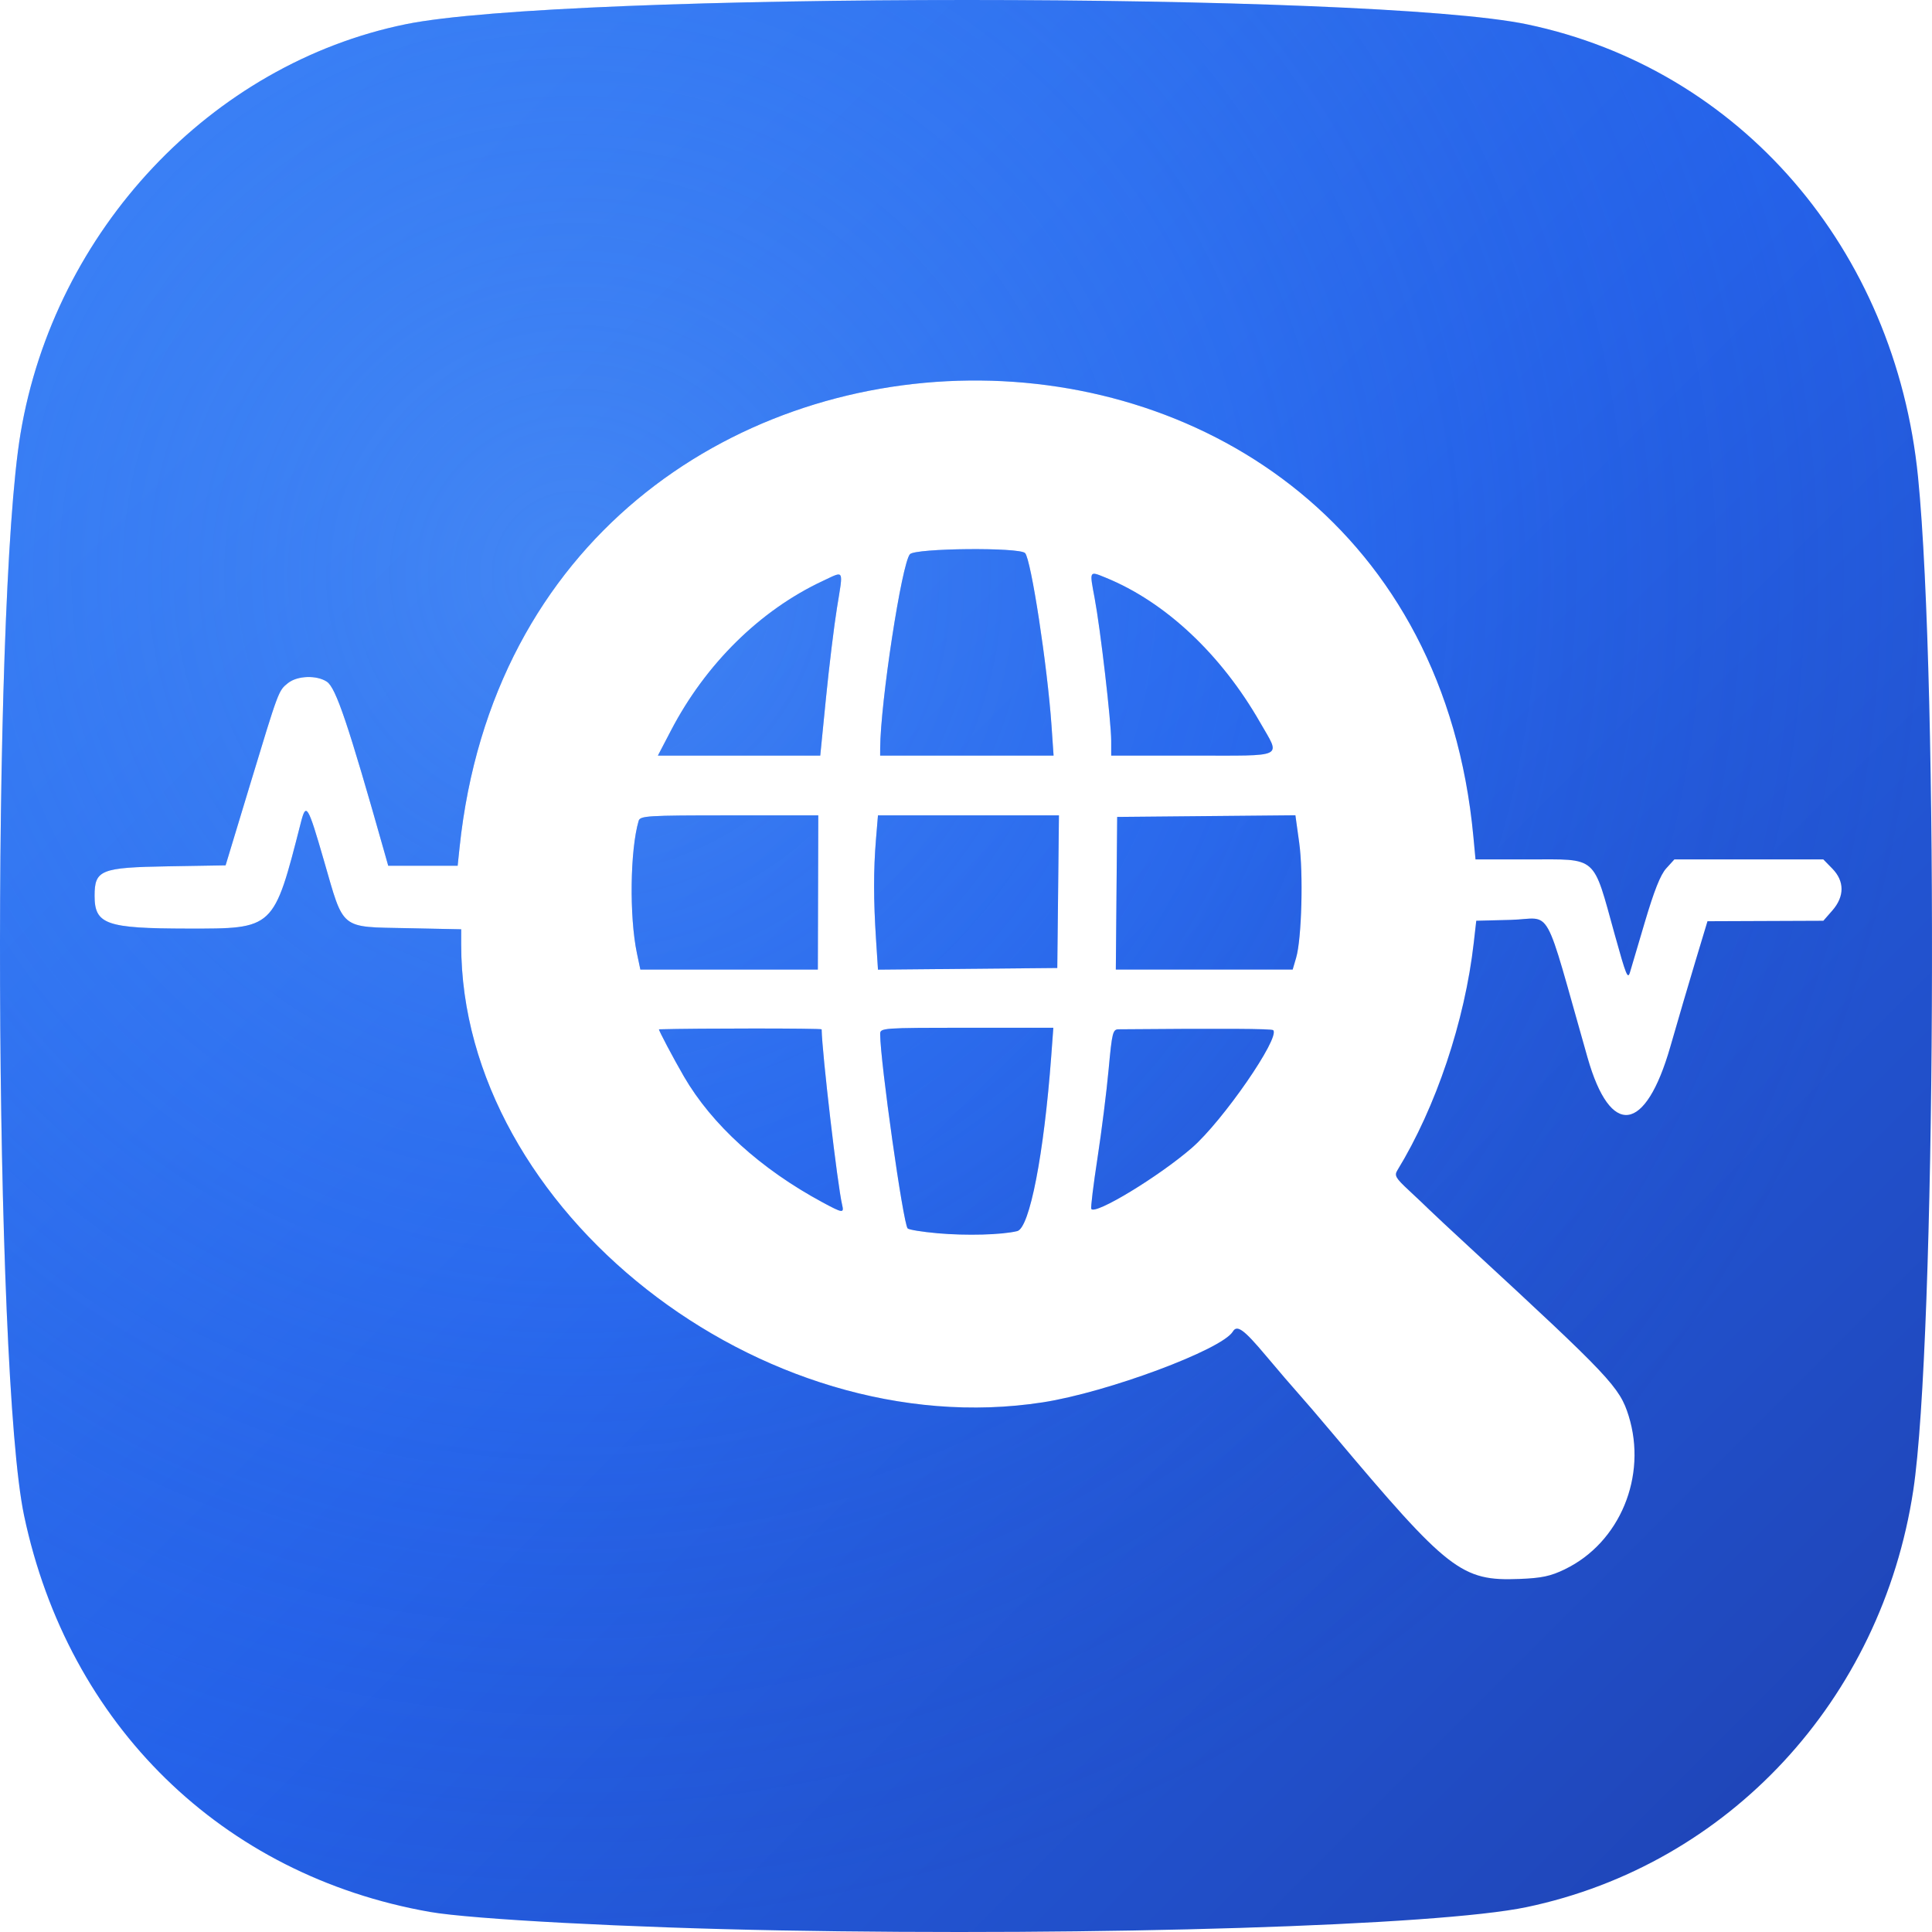 <?xml version="1.0" encoding="UTF-8" standalone="no"?>
<!-- Created with Inkscape (http://www.inkscape.org/) -->

<svg
   width="512"
   height="512"
   viewBox="0 0 135.467 135.467"
   version="1.1"
   id="svg1"
   inkscape:version="1.4.2 (ebf0e940d0, 2025-05-08)"
   sodipodi:docname="probing.svg"
   xmlns:inkscape="http://www.inkscape.org/namespaces/inkscape"
   xmlns:sodipodi="http://sodipodi.sourceforge.net/DTD/sodipodi-0.dtd"
   xmlns="http://www.w3.org/2000/svg"
   xmlns:svg="http://www.w3.org/2000/svg">
  <sodipodi:namedview
     id="namedview1"
     pagecolor="#ffffff"
     bordercolor="#000000"
     borderopacity="0.25"
     inkscape:showpageshadow="2"
     inkscape:pageopacity="0.0"
     inkscape:pagecheckerboard="true"
     inkscape:deskcolor="#00000000"
     inkscape:document-units="mm"
     inkscape:zoom="1.0075547"
     inkscape:cx="397.00077"
     inkscape:cy="263.50926"
     inkscape:window-width="2560"
     inkscape:window-height="1366"
     inkscape:window-x="0"
     inkscape:window-y="0"
     inkscape:window-maximized="1"
     inkscape:current-layer="layer1" />
  <defs
     id="defs1">
    <!-- 主体渐变 - 增加立体感 -->
    <linearGradient id="primaryGradient" x1="0%" y1="0%" x2="100%" y2="100%">
      <stop offset="0%" style="stop-color:#3b82f6;stop-opacity:1" />
      <stop offset="50%" style="stop-color:#2563eb;stop-opacity:1" />
      <stop offset="100%" style="stop-color:#1e40af;stop-opacity:1" />
    </linearGradient>
    
    <!-- 高光渐变 -->
    <radialGradient id="highlightGradient" cx="30%" cy="30%" r="70%">
      <stop offset="0%" style="stop-color:#60a5fa;stop-opacity:0.6" />
      <stop offset="50%" style="stop-color:#3b82f6;stop-opacity:0.3" />
      <stop offset="100%" style="stop-color:#1e40af;stop-opacity:0" />
    </radialGradient>
    
    <!-- 阴影滤镜 -->
    <filter id="dropShadow" x="-20%" y="-20%" width="140%" height="140%">
      <feDropShadow dx="2" dy="4" stdDeviation="3" flood-color="#1e293b" flood-opacity="0.3"/>
    </filter>
    
    <!-- 内阴影效果 -->
    <filter id="innerShadow" x="-20%" y="-20%" width="140%" height="140%">
      <feOffset dx="0" dy="0"/>
      <feGaussianBlur stdDeviation="2" result="offset-blur"/>
      <feFlood flood-color="#1e40af" flood-opacity="0.4"/>
      <feComposite in2="offset-blur" operator="in"/>
      <feComposite in2="SourceGraphic" operator="over"/>
    </filter>
    
    <!-- 发光效果 -->
    <filter id="glow" x="-20%" y="-20%" width="140%" height="140%">
      <feGaussianBlur stdDeviation="4" result="coloredBlur"/>
      <feMerge> 
        <feMergeNode in="coloredBlur"/>
        <feMergeNode in="SourceGraphic"/>
      </feMerge>
    </filter>
  </defs>
  <g
     inkscape:label="图层 1"
     inkscape:groupmode="layer"
     id="layer1">
    <!-- 外发光底层 -->
    <path
       style="fill:#2563eb;stroke-width:0.566;opacity:0.2;filter:url(#glow)"
       d="m 54.585,135.353 c -10.406,-0.19 -21.504,-0.777 -24.444,-1.294 C 15.585,131.501 4.788,120.954 1.688,106.266 -0.429,96.237 -0.603,42.605 1.441,30.388 3.824,16.154 14.805,4.488 28.447,1.699 c 11.101,-2.269 67.776,-2.264 78.629,0.008 14.926,3.124 25.819,15.738 27.413,31.745 1.456,14.625 1.238,60.684 -0.336,71.05 -2.231,14.69 -12.959,26.252 -27.111,29.22 -6.218,1.304 -29.938,2.042 -52.457,1.632 z m 55.147,-25.324 c 3.851,-1.863 5.783,-6.522 4.463,-10.759 -0.625,-2.005 -1.301,-2.721 -11.144,-11.805 -1.322,-1.22 -2.591,-2.404 -2.82,-2.631 -0.229,-0.227 -0.886,-0.85 -1.461,-1.384 -0.912,-0.848 -1.013,-1.025 -0.789,-1.391 2.707,-4.427 4.73,-10.454 5.355,-15.952 l 0.176,-1.545 2.419,-0.062 c 2.983,-0.077 2.221,-1.443 5.385,9.661 1.607,5.641 4.059,5.314 5.805,-0.772 0.522,-1.82 1.322,-4.544 1.777,-6.052 l 0.827,-2.742 4.062,-0.016 4.062,-0.016 0.63,-0.72 c 0.861,-0.985 0.861,-2.056 -10e-4,-2.937 l -0.631,-0.645 h -5.222 -5.222 l -0.573,0.632 c -0.404,0.445 -0.849,1.568 -1.51,3.806 -0.515,1.746 -0.979,3.313 -1.031,3.482 -0.155,0.506 -0.273,0.213 -1.066,-2.646 -1.561,-5.628 -1.154,-5.274 -6.04,-5.274 h -3.723 l -0.15,-1.6 C 99.272,15.554 36.752,16.234 32.222,59.433 l -0.133,1.269 h -2.434 -2.434 l -0.265,-0.938 c -2.539,-8.983 -3.401,-11.539 -4.034,-11.963 -0.714,-0.478 -2.077,-0.43 -2.731,0.095 -0.669,0.537 -0.64,0.461 -2.689,7.221 l -1.684,5.559 -4.036,0.068 c -4.723,0.08 -5.15,0.251 -5.15,2.068 0,2.006 0.808,2.29 6.53,2.298 6.075,0.008 6.018,0.061 7.936,-7.442 0.365,-1.429 0.49,-1.22 1.623,2.701 1.413,4.889 1.073,4.615 5.853,4.713 l 3.763,0.077 v 1.085 c 0,18.571 21.046,35.132 40.774,32.085 4.524,-0.699 12.564,-3.692 13.333,-4.964 0.299,-0.495 0.771,-0.15 2.327,1.703 0.892,1.062 1.9,2.237 2.241,2.612 0.341,0.375 1.446,1.663 2.456,2.864 8.091,9.618 9.004,10.328 13.069,10.168 1.571,-0.062 2.185,-0.193 3.196,-0.682 z M 65.721,86.471 c -1.063,-0.094 -1.999,-0.247 -2.08,-0.338 -0.316,-0.356 -1.917,-11.684 -1.926,-13.626 -0.002,-0.431 0.141,-0.441 6.07,-0.441 h 6.072 l -0.147,1.986 c -0.509,6.873 -1.517,12.058 -2.384,12.27 -1.085,0.265 -3.566,0.331 -5.604,0.15 z m -8.053,-2.169 c -4.324,-2.331 -7.751,-5.443 -9.71,-8.817 -0.734,-1.264 -1.815,-3.31 -1.75,-3.312 2.633,-0.077 11.402,-0.076 11.403,0.002 0.027,1.643 1.116,10.968 1.437,12.301 0.146,0.606 0.044,0.594 -1.38,-0.174 z m 18.85,0.463 c -0.049,-0.081 0.146,-1.681 0.434,-3.555 0.288,-1.874 0.64,-4.674 0.782,-6.221 0.24,-2.608 0.292,-2.814 0.705,-2.817 7.316,-0.063 10.732,-0.044 10.835,0.061 0.507,0.518 -3.539,6.374 -5.702,8.252 -2.32,2.014 -6.787,4.724 -7.055,4.281 z M 44.661,66.847 c -0.541,-2.576 -0.481,-7.247 0.119,-9.289 0.105,-0.356 0.598,-0.386 6.354,-0.386 h 6.241 l -0.015,5.406 -0.015,5.406 h -6.222 -6.222 z m 16.762,-1.012 c -0.178,-2.744 -0.178,-4.845 -0.002,-6.976 l 0.14,-1.688 h 6.344 6.345 l -0.058,5.351 -0.058,5.351 -6.286,0.058 -6.286,0.058 z m 16.863,-3.203 0.048,-5.351 6.248,-0.058 6.248,-0.058 0.266,1.918 c 0.298,2.142 0.176,6.748 -0.214,8.073 l -0.243,0.827 -6.2,1.09e-4 -6.2,1.11e-4 z M 47.054,51.209 c 2.434,-4.666 6.252,-8.424 10.644,-10.476 1.53,-0.715 1.437,-0.89 0.99,1.876 -0.206,1.274 -0.554,4.129 -0.774,6.344 l -0.4,4.027 h -5.692 -5.692 z m 14.662,1.274 c 0.015,-3.228 1.512,-12.991 2.088,-13.625 0.385,-0.423 7.665,-0.494 8.072,-0.078 0.417,0.426 1.566,7.925 1.853,12.097 l 0.145,2.103 h -6.08 -6.08 z m 16.198,-0.552 c -10e-4,-1.337 -0.753,-7.817 -1.159,-9.984 -0.368,-1.968 -0.395,-1.918 0.773,-1.443 4.18,1.702 8.091,5.369 10.828,10.154 1.445,2.526 1.861,2.321 -4.717,2.321 h -5.724 z"
       id="path-glow" />
    
    <!-- 主体图形 - 带阴影 -->
    <path
       style="fill:url(#primaryGradient);stroke-width:0.566;filter:url(#dropShadow)"
       d="m 54.585,135.353 c -10.406,-0.19 -21.504,-0.777 -24.444,-1.294 C 15.585,131.501 4.788,120.954 1.688,106.266 -0.429,96.237 -0.603,42.605 1.441,30.388 3.824,16.154 14.805,4.488 28.447,1.699 c 11.101,-2.269 67.776,-2.264 78.629,0.008 14.926,3.124 25.819,15.738 27.413,31.745 1.456,14.625 1.238,60.684 -0.336,71.05 -2.231,14.69 -12.959,26.252 -27.111,29.22 -6.218,1.304 -29.938,2.042 -52.457,1.632 z m 55.147,-25.324 c 3.851,-1.863 5.783,-6.522 4.463,-10.759 -0.625,-2.005 -1.301,-2.721 -11.144,-11.805 -1.322,-1.22 -2.591,-2.404 -2.82,-2.631 -0.229,-0.227 -0.886,-0.85 -1.461,-1.384 -0.912,-0.848 -1.013,-1.025 -0.789,-1.391 2.707,-4.427 4.73,-10.454 5.355,-15.952 l 0.176,-1.545 2.419,-0.062 c 2.983,-0.077 2.221,-1.443 5.385,9.661 1.607,5.641 4.059,5.314 5.805,-0.772 0.522,-1.82 1.322,-4.544 1.777,-6.052 l 0.827,-2.742 4.062,-0.016 4.062,-0.016 0.63,-0.72 c 0.861,-0.985 0.861,-2.056 -10e-4,-2.937 l -0.631,-0.645 h -5.222 -5.222 l -0.573,0.632 c -0.404,0.445 -0.849,1.568 -1.51,3.806 -0.515,1.746 -0.979,3.313 -1.031,3.482 -0.155,0.506 -0.273,0.213 -1.066,-2.646 -1.561,-5.628 -1.154,-5.274 -6.04,-5.274 h -3.723 l -0.15,-1.6 C 99.272,15.554 36.752,16.234 32.222,59.433 l -0.133,1.269 h -2.434 -2.434 l -0.265,-0.938 c -2.539,-8.983 -3.401,-11.539 -4.034,-11.963 -0.714,-0.478 -2.077,-0.43 -2.731,0.095 -0.669,0.537 -0.64,0.461 -2.689,7.221 l -1.684,5.559 -4.036,0.068 c -4.723,0.08 -5.15,0.251 -5.15,2.068 0,2.006 0.808,2.29 6.53,2.298 6.075,0.008 6.018,0.061 7.936,-7.442 0.365,-1.429 0.49,-1.22 1.623,2.701 1.413,4.889 1.073,4.615 5.853,4.713 l 3.763,0.077 v 1.085 c 0,18.571 21.046,35.132 40.774,32.085 4.524,-0.699 12.564,-3.692 13.333,-4.964 0.299,-0.495 0.771,-0.15 2.327,1.703 0.892,1.062 1.9,2.237 2.241,2.612 0.341,0.375 1.446,1.663 2.456,2.864 8.091,9.618 9.004,10.328 13.069,10.168 1.571,-0.062 2.185,-0.193 3.196,-0.682 z M 65.721,86.471 c -1.063,-0.094 -1.999,-0.247 -2.08,-0.338 -0.316,-0.356 -1.917,-11.684 -1.926,-13.626 -0.002,-0.431 0.141,-0.441 6.07,-0.441 h 6.072 l -0.147,1.986 c -0.509,6.873 -1.517,12.058 -2.384,12.27 -1.085,0.265 -3.566,0.331 -5.604,0.15 z m -8.053,-2.169 c -4.324,-2.331 -7.751,-5.443 -9.71,-8.817 -0.734,-1.264 -1.815,-3.31 -1.75,-3.312 2.633,-0.077 11.402,-0.076 11.403,0.002 0.027,1.643 1.116,10.968 1.437,12.301 0.146,0.606 0.044,0.594 -1.38,-0.174 z m 18.85,0.463 c -0.049,-0.081 0.146,-1.681 0.434,-3.555 0.288,-1.874 0.64,-4.674 0.782,-6.221 0.24,-2.608 0.292,-2.814 0.705,-2.817 7.316,-0.063 10.732,-0.044 10.835,0.061 0.507,0.518 -3.539,6.374 -5.702,8.252 -2.32,2.014 -6.787,4.724 -7.055,4.281 z M 44.661,66.847 c -0.541,-2.576 -0.481,-7.247 0.119,-9.289 0.105,-0.356 0.598,-0.386 6.354,-0.386 h 6.241 l -0.015,5.406 -0.015,5.406 h -6.222 -6.222 z m 16.762,-1.012 c -0.178,-2.744 -0.178,-4.845 -0.002,-6.976 l 0.14,-1.688 h 6.344 6.345 l -0.058,5.351 -0.058,5.351 -6.286,0.058 -6.286,0.058 z m 16.863,-3.203 0.048,-5.351 6.248,-0.058 6.248,-0.058 0.266,1.918 c 0.298,2.142 0.176,6.748 -0.214,8.073 l -0.243,0.827 -6.2,1.09e-4 -6.2,1.11e-4 z M 47.054,51.209 c 2.434,-4.666 6.252,-8.424 10.644,-10.476 1.53,-0.715 1.437,-0.89 0.99,1.876 -0.206,1.274 -0.554,4.129 -0.774,6.344 l -0.4,4.027 h -5.692 -5.692 z m 14.662,1.274 c 0.015,-3.228 1.512,-12.991 2.088,-13.625 0.385,-0.423 7.665,-0.494 8.072,-0.078 0.417,0.426 1.566,7.925 1.853,12.097 l 0.145,2.103 h -6.08 -6.08 z m 16.198,-0.552 c -10e-4,-1.337 -0.753,-7.817 -1.159,-9.984 -0.368,-1.968 -0.395,-1.918 0.773,-1.443 4.18,1.702 8.091,5.369 10.828,10.154 1.445,2.526 1.861,2.321 -4.717,2.321 h -5.724 z"
       id="path32584" />
    
    <!-- 高光层 - 营造立体感 -->
    <path
       style="fill:url(#highlightGradient);stroke-width:0.566;opacity:0.7"
       d="m 54.585,135.353 c -10.406,-0.19 -21.504,-0.777 -24.444,-1.294 C 15.585,131.501 4.788,120.954 1.688,106.266 -0.429,96.237 -0.603,42.605 1.441,30.388 3.824,16.154 14.805,4.488 28.447,1.699 c 11.101,-2.269 67.776,-2.264 78.629,0.008 14.926,3.124 25.819,15.738 27.413,31.745 1.456,14.625 1.238,60.684 -0.336,71.05 -2.231,14.69 -12.959,26.252 -27.111,29.22 -6.218,1.304 -29.938,2.042 -52.457,1.632 z m 55.147,-25.324 c 3.851,-1.863 5.783,-6.522 4.463,-10.759 -0.625,-2.005 -1.301,-2.721 -11.144,-11.805 -1.322,-1.22 -2.591,-2.404 -2.82,-2.631 -0.229,-0.227 -0.886,-0.85 -1.461,-1.384 -0.912,-0.848 -1.013,-1.025 -0.789,-1.391 2.707,-4.427 4.73,-10.454 5.355,-15.952 l 0.176,-1.545 2.419,-0.062 c 2.983,-0.077 2.221,-1.443 5.385,9.661 1.607,5.641 4.059,5.314 5.805,-0.772 0.522,-1.82 1.322,-4.544 1.777,-6.052 l 0.827,-2.742 4.062,-0.016 4.062,-0.016 0.63,-0.72 c 0.861,-0.985 0.861,-2.056 -10e-4,-2.937 l -0.631,-0.645 h -5.222 -5.222 l -0.573,0.632 c -0.404,0.445 -0.849,1.568 -1.51,3.806 -0.515,1.746 -0.979,3.313 -1.031,3.482 -0.155,0.506 -0.273,0.213 -1.066,-2.646 -1.561,-5.628 -1.154,-5.274 -6.04,-5.274 h -3.723 l -0.15,-1.6 C 99.272,15.554 36.752,16.234 32.222,59.433 l -0.133,1.269 h -2.434 -2.434 l -0.265,-0.938 c -2.539,-8.983 -3.401,-11.539 -4.034,-11.963 -0.714,-0.478 -2.077,-0.43 -2.731,0.095 -0.669,0.537 -0.64,0.461 -2.689,7.221 l -1.684,5.559 -4.036,0.068 c -4.723,0.08 -5.15,0.251 -5.15,2.068 0,2.006 0.808,2.29 6.53,2.298 6.075,0.008 6.018,0.061 7.936,-7.442 0.365,-1.429 0.49,-1.22 1.623,2.701 1.413,4.889 1.073,4.615 5.853,4.713 l 3.763,0.077 v 1.085 c 0,18.571 21.046,35.132 40.774,32.085 4.524,-0.699 12.564,-3.692 13.333,-4.964 0.299,-0.495 0.771,-0.15 2.327,1.703 0.892,1.062 1.9,2.237 2.241,2.612 0.341,0.375 1.446,1.663 2.456,2.864 8.091,9.618 9.004,10.328 13.069,10.168 1.571,-0.062 2.185,-0.193 3.196,-0.682 z M 65.721,86.471 c -1.063,-0.094 -1.999,-0.247 -2.08,-0.338 -0.316,-0.356 -1.917,-11.684 -1.926,-13.626 -0.002,-0.431 0.141,-0.441 6.07,-0.441 h 6.072 l -0.147,1.986 c -0.509,6.873 -1.517,12.058 -2.384,12.27 -1.085,0.265 -3.566,0.331 -5.604,0.15 z m -8.053,-2.169 c -4.324,-2.331 -7.751,-5.443 -9.71,-8.817 -0.734,-1.264 -1.815,-3.31 -1.75,-3.312 2.633,-0.077 11.402,-0.076 11.403,0.002 0.027,1.643 1.116,10.968 1.437,12.301 0.146,0.606 0.044,0.594 -1.38,-0.174 z m 18.85,0.463 c -0.049,-0.081 0.146,-1.681 0.434,-3.555 0.288,-1.874 0.64,-4.674 0.782,-6.221 0.24,-2.608 0.292,-2.814 0.705,-2.817 7.316,-0.063 10.732,-0.044 10.835,0.061 0.507,0.518 -3.539,6.374 -5.702,8.252 -2.32,2.014 -6.787,4.724 -7.055,4.281 z M 44.661,66.847 c -0.541,-2.576 -0.481,-7.247 0.119,-9.289 0.105,-0.356 0.598,-0.386 6.354,-0.386 h 6.241 l -0.015,5.406 -0.015,5.406 h -6.222 -6.222 z m 16.762,-1.012 c -0.178,-2.744 -0.178,-4.845 -0.002,-6.976 l 0.14,-1.688 h 6.344 6.345 l -0.058,5.351 -0.058,5.351 -6.286,0.058 -6.286,0.058 z m 16.863,-3.203 0.048,-5.351 6.248,-0.058 6.248,-0.058 0.266,1.918 c 0.298,2.142 0.176,6.748 -0.214,8.073 l -0.243,0.827 -6.2,1.09e-4 -6.2,1.11e-4 z M 47.054,51.209 c 2.434,-4.666 6.252,-8.424 10.644,-10.476 1.53,-0.715 1.437,-0.89 0.99,1.876 -0.206,1.274 -0.554,4.129 -0.774,6.344 l -0.4,4.027 h -5.692 -5.692 z m 14.662,1.274 c 0.015,-3.228 1.512,-12.991 2.088,-13.625 0.385,-0.423 7.665,-0.494 8.072,-0.078 0.417,0.426 1.566,7.925 1.853,12.097 l 0.145,2.103 h -6.08 -6.08 z m 16.198,-0.552 c -10e-4,-1.337 -0.753,-7.817 -1.159,-9.984 -0.368,-1.968 -0.395,-1.918 0.773,-1.443 4.18,1.702 8.091,5.369 10.828,10.154 1.445,2.526 1.861,2.321 -4.717,2.321 h -5.724 z"
       id="path-highlight" />
  </g>
</svg>
